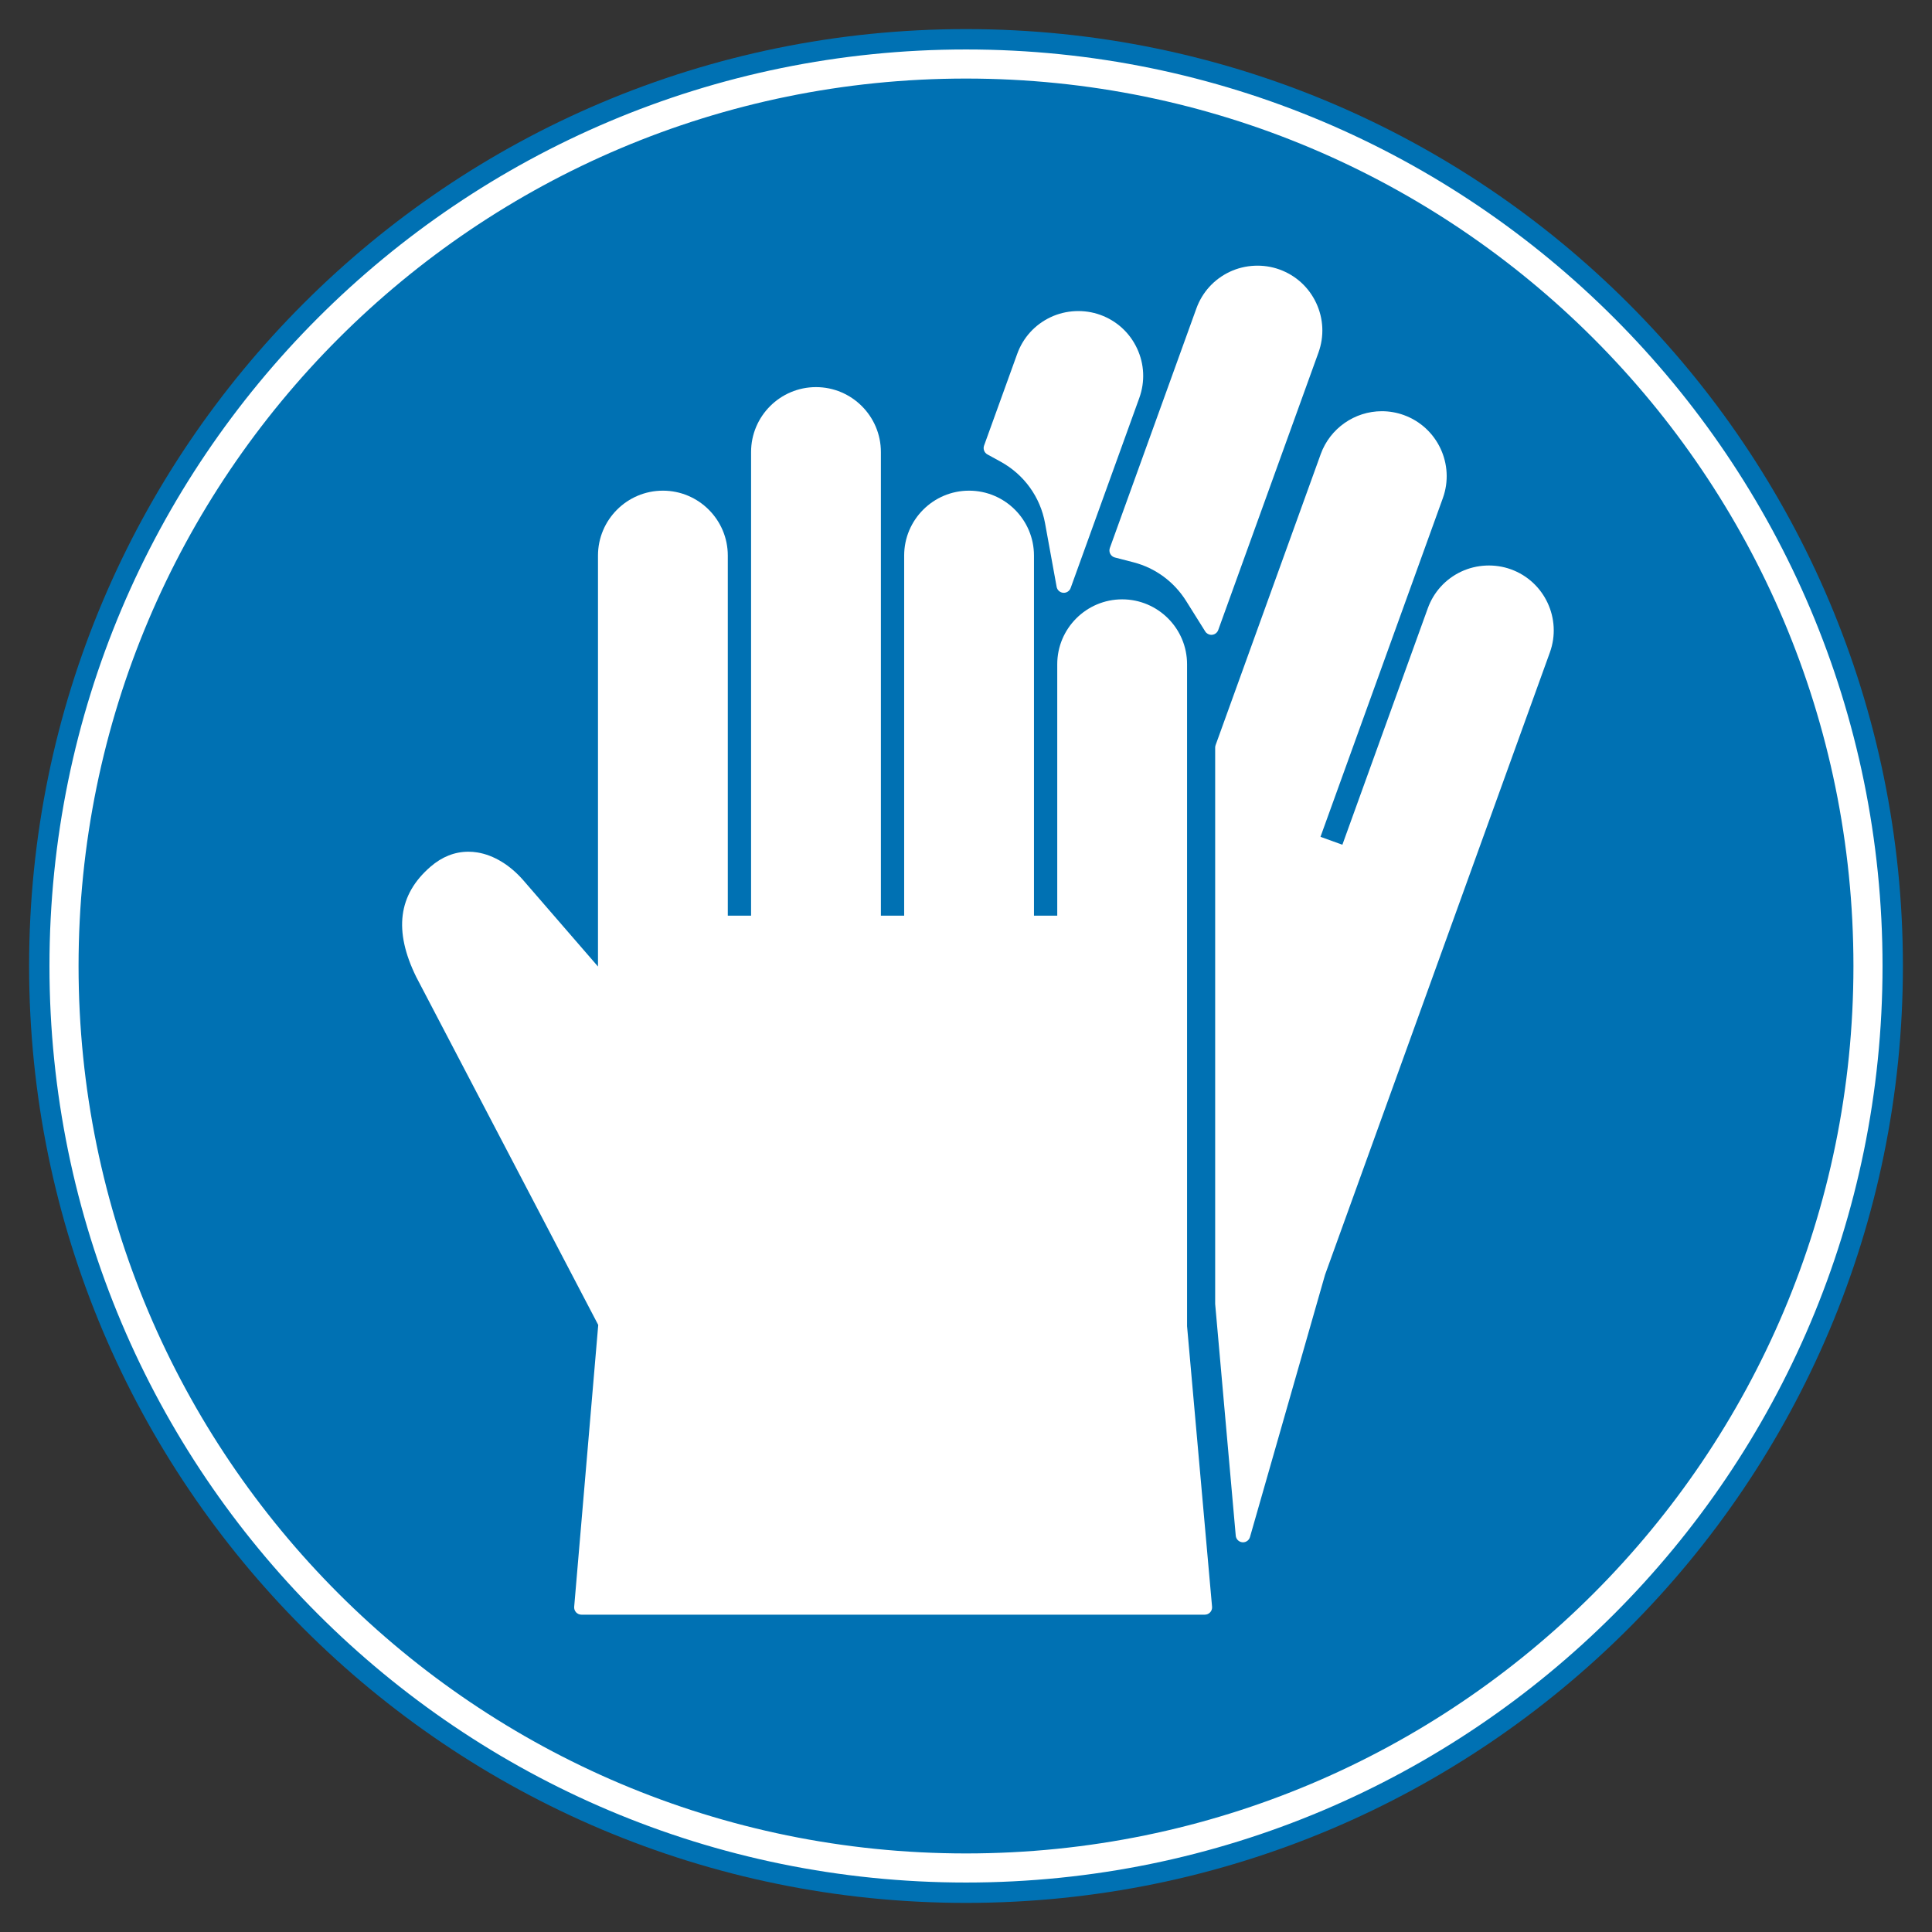 <?xml version="1.0" encoding="utf-8"?>
<svg width="664px" height="664px" viewBox="0 0 664 664" version="1.1" xmlns:xlink="http://www.w3.org/1999/xlink" xmlns="http://www.w3.org/2000/svg">
  <rect x="0" y="0" width="664" height="664" fill="#333333" stroke="none"/>
  <desc>Created with Lunacy</desc>
  <g id="hand-instance">
    <g id="hand-instance" transform="translate(5 5)">
      <g id="Group" transform="translate(5 5)">
        <path d="M0 322C0 144.164 144.164 0 322 0C499.836 0 644 144.164 644 322C644 499.836 499.836 644 322 644C144.164 644 0 499.836 0 322Z" id="Oval" fill="#0071B3" stroke="none" />
        <path d="M0 310C0 138.792 138.792 0 310 0C481.208 0 620 138.792 620 310C620 481.208 481.208 620 310 620C138.792 620 0 481.208 0 310Z" transform="translate(12 12)" id="Oval-2" fill="none" stroke="#FFFFFF" stroke-width="10" />
      </g>
    </g>
    <g id="protection-gloves" transform="translate(101.208 90)">
      <g id="Group" transform="translate(36.992 1.307)">
        <g id="Group">
          <path d="M1.299 49.275L5.802 51.744C13.883 56.173 19.459 63.882 21.101 72.895L25.088 94.781C25.291 95.892 26.214 96.73 27.34 96.824C27.41 96.83 27.48 96.833 27.549 96.833C28.594 96.833 29.539 96.18 29.901 95.184L53.497 29.868C55.522 24.264 55.245 18.207 52.713 12.812C50.182 7.418 45.701 3.333 40.098 1.309C34.597 -0.679 28.339 -0.39 23.041 2.095C17.647 4.626 13.563 9.107 11.541 14.708L0.149 46.233C-0.269 47.392 0.218 48.683 1.299 49.275L1.299 49.275Z" transform="translate(199.863 15.6)" id="Shape" fill="#FFFFFF" stroke="none" />
          <path d="M0.289 99.042C0.616 99.665 1.193 100.12 1.875 100.295L8.257 101.944C15.781 103.886 22.218 108.618 26.382 115.264L32.924 125.704C33.384 126.437 34.188 126.876 35.041 126.876C35.13 126.876 35.218 126.871 35.308 126.862C36.259 126.759 37.069 126.125 37.395 125.225L71.843 29.869C73.868 24.265 73.59 18.208 71.06 12.813C68.531 7.42 64.049 3.334 58.444 1.308C52.943 -0.68 46.679 -0.39 41.389 2.094C35.993 4.626 31.909 9.106 29.886 14.708L0.15 97.022C-0.091 97.688 -0.039 98.42 0.289 99.042L0.289 99.042Z" transform="translate(243.092 0)" id="Shape" fill="#FFFFFF" stroke="none" />
          <path d="M269.776 95.247C269.776 82.947 259.769 72.94 247.469 72.94C235.168 72.94 225.161 82.947 225.161 95.247L225.161 181.649L217.161 181.649L217.161 57.894C217.161 45.594 207.155 35.588 194.854 35.588C182.555 35.588 172.548 45.594 172.548 57.894L172.548 181.648L164.548 181.648L164.548 22.307C164.548 10.007 154.541 0 142.24 0C129.94 0 119.934 10.007 119.934 22.307L119.934 181.649L111.934 181.649L111.934 57.894C111.934 45.594 101.927 35.588 89.626 35.588C77.326 35.588 67.319 45.594 67.319 57.894L67.319 199.13L41.711 169.56C37.13 164.272 31.512 160.852 25.89 159.932C24.852 159.762 23.808 159.676 22.782 159.676C18.085 159.676 13.698 161.413 9.747 164.839C-1.344 174.443 -2.957 186.811 4.845 202.706L67.406 322.316L59.139 419.18C59.078 419.877 59.316 420.568 59.786 421.083C60.261 421.599 60.929 421.892 61.63 421.892L275.877 421.892C276.578 421.892 277.248 421.597 277.722 421.08C278.197 420.561 278.431 419.87 278.368 419.171L269.774 322.731L269.774 95.247L269.776 95.247L269.776 95.247Z" transform="translate(0 41.739)" id="Shape" fill="#FFFFFF" stroke="none" />
          <path d="M101.632 54.334C96.131 52.348 89.87 52.636 84.576 55.121C79.187 57.65 75.104 62.127 73.08 67.725L43.72 148.997L36.197 146.277L78.246 29.885C82.423 18.318 76.411 5.507 64.844 1.328C62.406 0.447 59.863 0 57.282 0C47.924 0 39.489 5.911 36.292 14.711L0.148 114.76C0.049 115.032 0 115.32 0 115.61L0 306.714C0 306.788 0.003 306.861 0.01 306.935L7.073 386.46C7.178 387.659 8.127 388.612 9.326 388.728C9.406 388.735 9.486 388.739 9.564 388.739C10.668 388.739 11.657 388.009 11.965 386.927L37.763 296.799L115.038 82.891C119.214 71.327 113.202 58.515 101.632 54.334L101.632 54.334Z" transform="translate(279.435 50.02)" id="Shape" fill="#FFFFFF" stroke="none" />
        </g>
      </g>
      <g id="Group" />
      <g id="Group" />
      <g id="Group" />
      <g id="Group" />
      <g id="Group" />
      <g id="Group" />
      <g id="Group" />
      <g id="Group" />
      <g id="Group" />
      <g id="Group" />
      <g id="Group" />
      <g id="Group" />
      <g id="Group" />
      <g id="Group" />
      <g id="Group" />
    </g>
  </g>
</svg>
